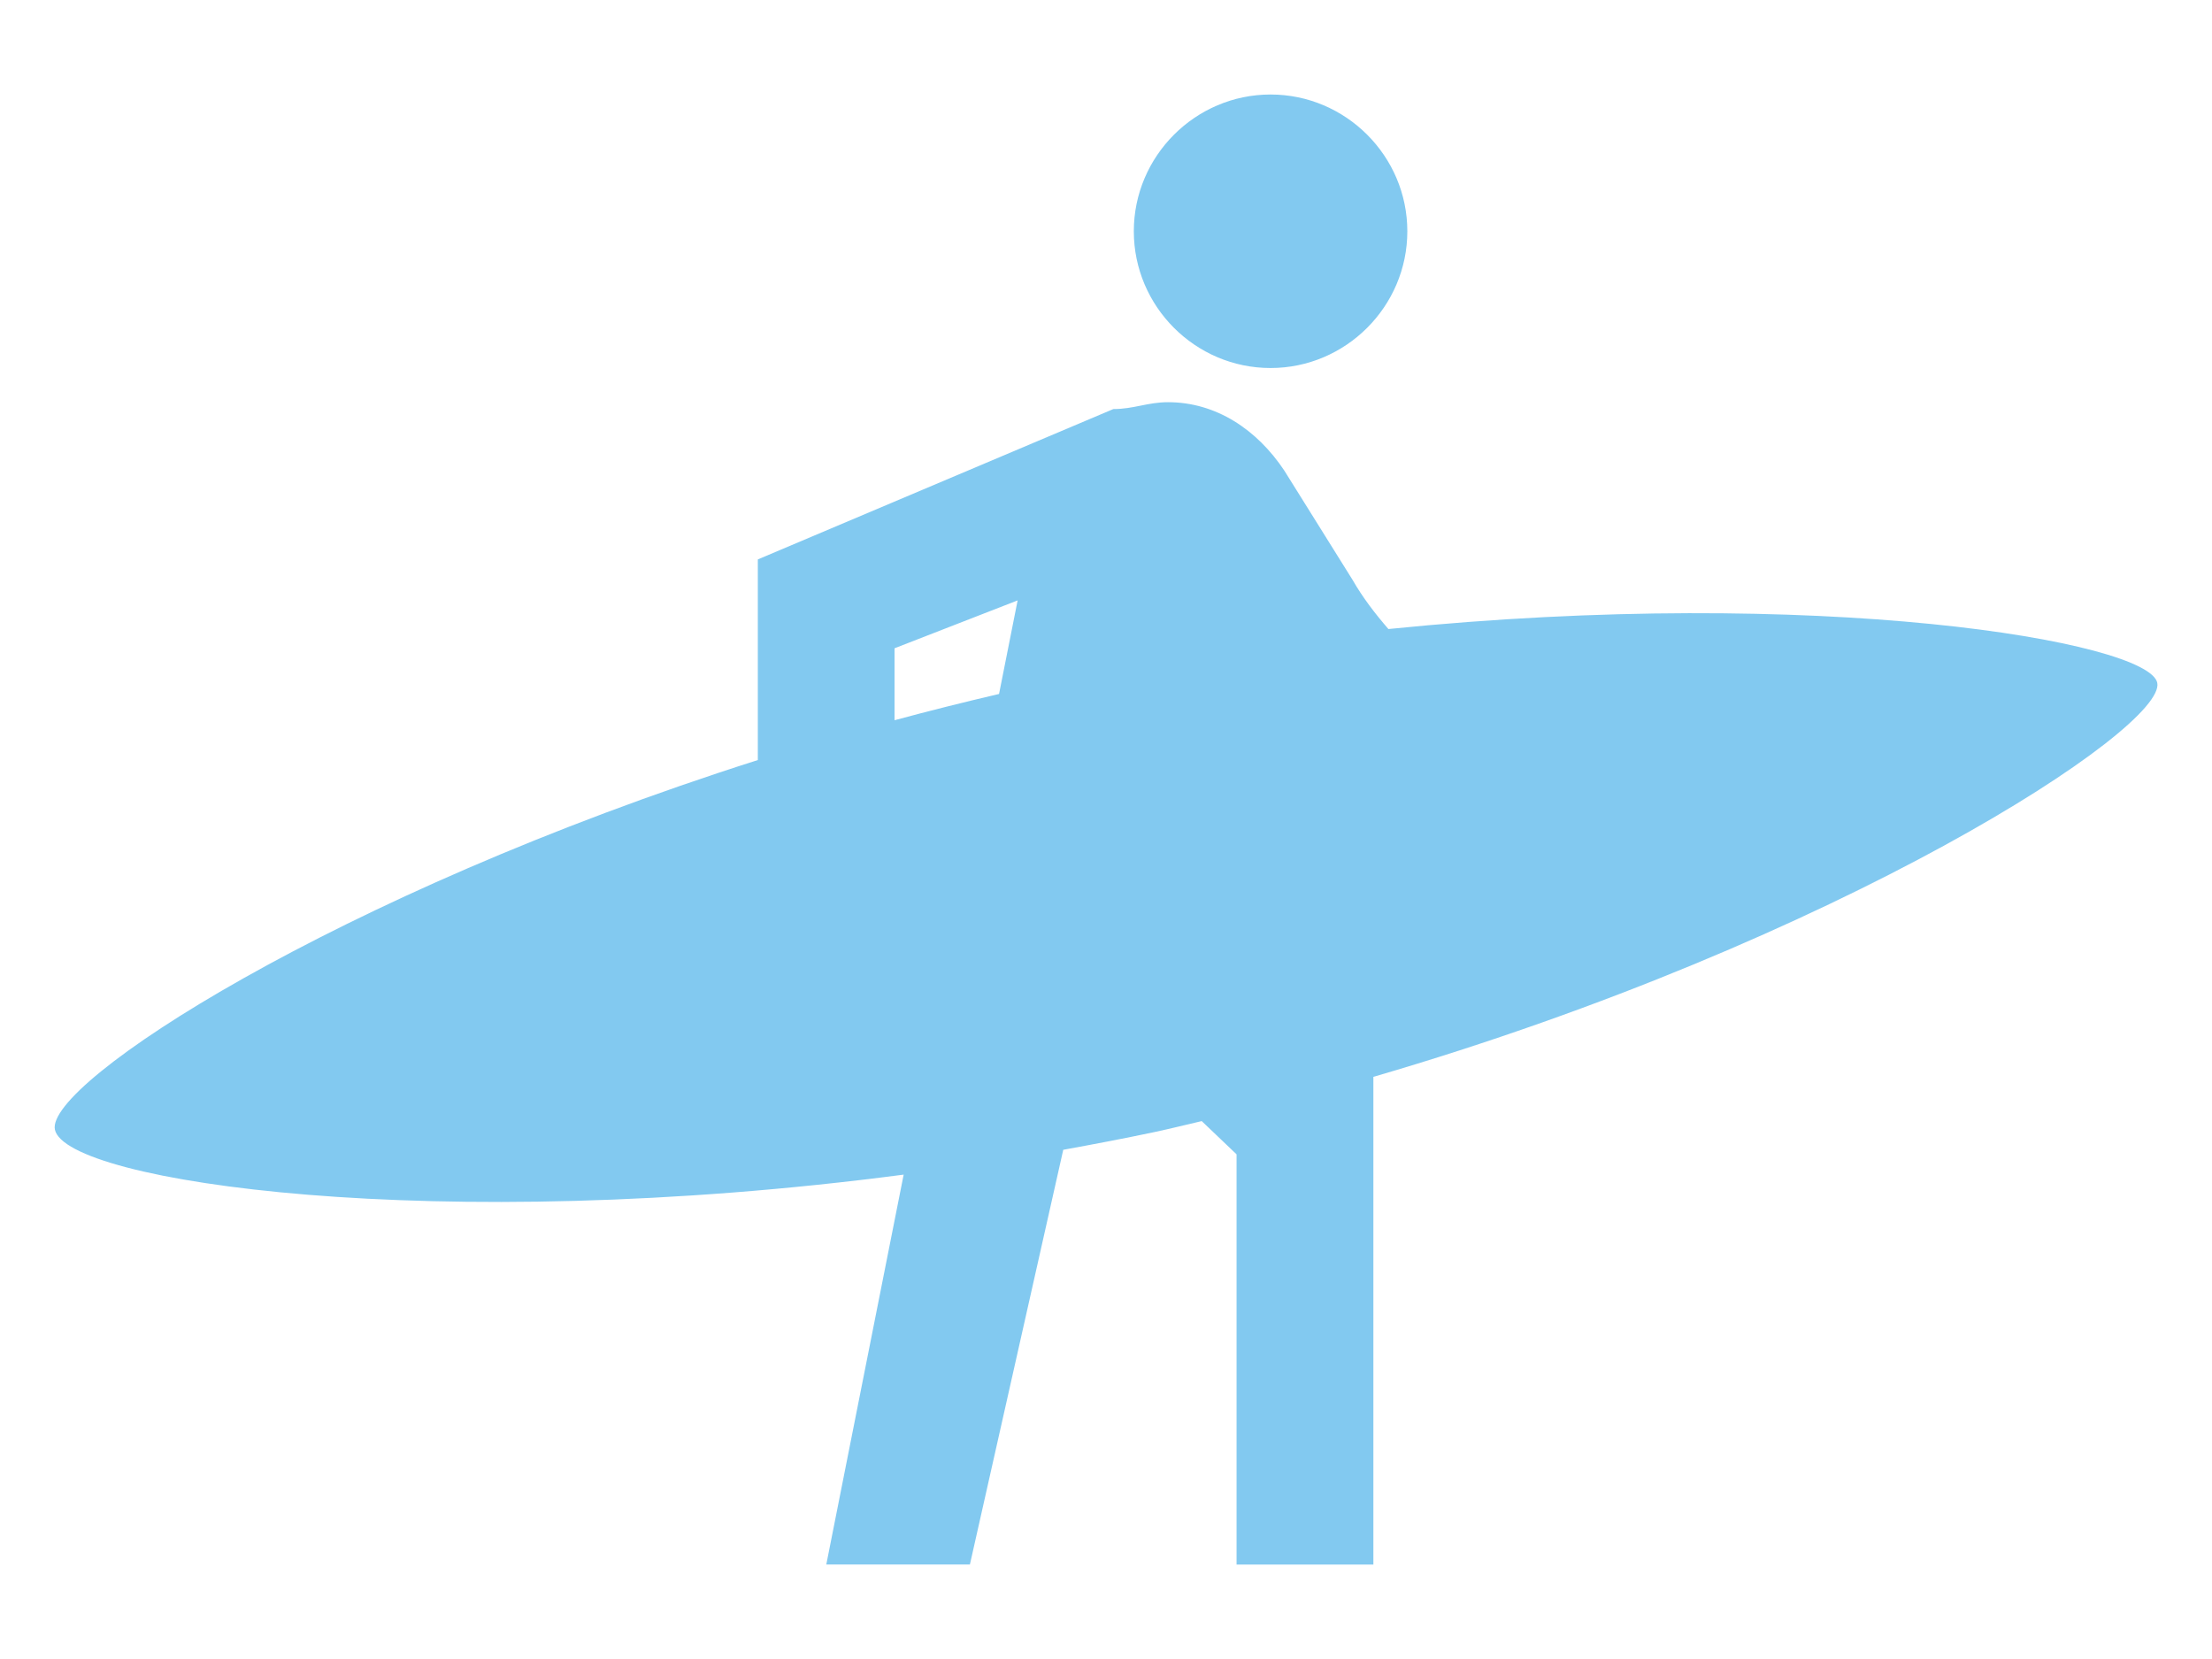 <?xml version="1.0" encoding="utf-8"?>
<!-- Generator: Adobe Illustrator 15.0.0, SVG Export Plug-In . SVG Version: 6.00 Build 0)  -->
<!DOCTYPE svg PUBLIC "-//W3C//DTD SVG 1.1//EN" "http://www.w3.org/Graphics/SVG/1.1/DTD/svg11.dtd">
<svg version="1.1" xmlns="http://www.w3.org/2000/svg" xmlns:xlink="http://www.w3.org/1999/xlink" x="0px" y="0px" width="40px"
	 height="30px" viewBox="0 0 40 30" enable-background="new 0 0 40 30" xml:space="preserve">
<g id="Layer_1">
</g>
<g id="Layer_4" display="none">
	<g display="inline">
		<path fill="#82C9F0" d="M24.493,2.868c-2.983-2.985-8.442-2.387-12.181,1.351c-2.041,2.042-3.214,4.937-3.239,6.964
			c-0.026,2.016,0.331,4.963-1.723,7.016l-5.408,5.408l1.812,1.811l5.408-5.406c2.054-2.055,5-1.697,7.016-1.721
			c2.018-0.025,4.924-1.199,6.963-3.243C26.866,11.312,27.479,5.853,24.493,2.868z M12.758,14.591
			c-1.951-1.953-1.338-5.882,1.353-8.573c2.692-2.691,6.608-3.304,8.573-1.352c1.949,1.951,1.34,5.879-1.353,8.572
			C18.639,15.929,14.723,16.541,12.758,14.591z"/>
		<path fill="#82C9F0" d="M22.557,21.375c0.675,0,1.323,0.268,1.799,0.754c0.993,0.994,0.993,2.615,0,3.611
			c-0.476,0.469-1.124,0.74-1.799,0.74c-0.677,0-1.328-0.271-1.799-0.752c-0.993-1.002-0.993-2.617,0-3.613
			C21.229,21.643,21.88,21.375,22.557,21.375 M22.557,18.824c-1.301,0-2.616,0.5-3.611,1.492c-1.989,1.99-1.989,5.217,0,7.221
			c0.995,0.994,2.311,1.492,3.611,1.492c1.298,0,2.611-0.498,3.609-1.492c1.99-1.988,1.99-5.217,0-7.221
			C25.168,19.324,23.854,18.824,22.557,18.824L22.557,18.824z"/>
	</g>
</g>
<g id="Layer_3" display="none">
	<g display="inline">
		<path fill="#FFFFFF" d="M24.493,2.868c-2.983-2.985-8.442-2.387-12.181,1.351c-2.041,2.042-3.214,4.937-3.239,6.964
			c-0.026,2.016,0.331,4.963-1.723,7.016l-5.408,5.408l1.812,1.811l5.408-5.406c2.054-2.055,5-1.697,7.016-1.721
			c2.018-0.025,4.924-1.199,6.963-3.243C26.866,11.312,27.479,5.853,24.493,2.868z M12.758,14.591
			c-1.951-1.953-1.338-5.882,1.353-8.573c2.692-2.691,6.608-3.304,8.573-1.352c1.949,1.951,1.34,5.879-1.353,8.572
			C18.639,15.929,14.723,16.541,12.758,14.591z"/>
		<path fill="#FFFFFF" d="M22.557,21.375c0.675,0,1.323,0.268,1.799,0.754c0.993,0.994,0.993,2.615,0,3.611
			c-0.476,0.469-1.124,0.74-1.799,0.74c-0.677,0-1.328-0.271-1.799-0.752c-0.993-1.002-0.993-2.617,0-3.613
			C21.229,21.643,21.88,21.375,22.557,21.375 M22.557,18.824c-1.301,0-2.616,0.5-3.611,1.492c-1.989,1.99-1.989,5.217,0,7.221
			c0.995,0.994,2.311,1.492,3.611,1.492c1.298,0,2.611-0.498,3.609-1.492c1.99-1.988,1.99-5.217,0-7.221
			C25.168,19.324,23.854,18.824,22.557,18.824L22.557,18.824z"/>
	</g>
</g>
<g id="Layer_5" display="none">
	<g display="inline">
		<circle fill="#82C9F0" cx="24.775" cy="25.44" r="2.095"/>
		<path fill="#82C9F0" d="M21.283,6.474L10.112,1v25.138H7.319v-2.417c-2.5,0.49-4.189,1.384-4.189,2.417
			c0,1.536,3.756,2.794,8.379,2.794c4.622,0,8.38-1.258,8.38-2.794c0-1.383-3.018-2.528-6.984-2.751V10.748L21.283,6.474z"/>
	</g>
</g>
<g id="Layer_6" display="none">
	<g display="inline">
		<circle fill="#FFFFFF" cx="24.775" cy="25.44" r="2.095"/>
		<path fill="#FFFFFF" d="M21.283,6.474L10.112,1v25.138H7.319v-2.417c-2.5,0.49-4.189,1.384-4.189,2.417
			c0,1.536,3.756,2.794,8.379,2.794c4.622,0,8.38-1.258,8.38-2.794c0-1.383-3.018-2.528-6.984-2.751V10.748L21.283,6.474z"/>
	</g>
</g>
<g id="Layer_7" display="none">
	<path display="inline" fill="#82C9F0" d="M19.819,11.707c-0.247-3.853-1.81-7.608-4.736-10.536
		c-2.955,2.956-4.584,6.711-4.903,10.536c1.768,0.94,3.399,2.154,4.82,3.632C16.421,13.876,18.053,12.66,19.819,11.707z
		 M10.844,15.368c-0.193-0.139-0.415-0.263-0.621-0.401C10.429,15.118,10.65,15.229,10.844,15.368z M19.709,15.022
		c-0.181,0.125-0.371,0.221-0.553,0.358C19.338,15.243,19.528,15.146,19.709,15.022z M15,19.745
		c-2.969-4.53-8.036-7.527-13.809-7.527c0,7.347,4.64,13.562,11.088,15.868c0.871,0.316,1.783,0.553,2.721,0.703
		c0.938-0.164,1.837-0.4,2.722-0.703c6.449-2.306,11.088-8.521,11.088-15.868C23.038,12.218,17.97,15.215,15,19.745z"/>
</g>
<g id="Layer_8" display="none">
	<path display="inline" fill="#FFFFFF" d="M19.819,11.707c-0.247-3.853-1.81-7.608-4.736-10.536
		c-2.955,2.956-4.584,6.711-4.903,10.536c1.768,0.94,3.399,2.154,4.82,3.632C16.421,13.876,18.053,12.66,19.819,11.707z
		 M10.844,15.368c-0.193-0.139-0.415-0.263-0.621-0.401C10.429,15.118,10.65,15.229,10.844,15.368z M19.709,15.022
		c-0.181,0.125-0.371,0.221-0.553,0.358C19.338,15.243,19.528,15.146,19.709,15.022z M15,19.745
		c-2.969-4.53-8.036-7.527-13.809-7.527c0,7.347,4.64,13.562,11.088,15.868c0.871,0.316,1.783,0.553,2.721,0.703
		c0.938-0.164,1.837-0.4,2.722-0.703c6.449-2.306,11.088-8.521,11.088-15.868C23.038,12.218,17.97,15.215,15,19.745z"/>
</g>
<g id="Layer_9">
	<g>
		<path fill="#82C9F0" d="M22.976,6.655c1.359,0,2.473-1.113,2.473-2.473c0-1.36-1.113-2.473-2.473-2.473
			c-1.36,0-2.473,1.113-2.473,2.473C20.503,5.542,21.615,6.655,22.976,6.655z"/>
		<path fill="#82C9F0" d="M39.01,12.347c-0.159-0.751-6.121-1.761-13.903-0.972c-0.242-0.279-0.466-0.571-0.647-0.887l-1.236-1.979
			c-0.494-0.742-1.235-1.236-2.102-1.236c-0.371,0-0.618,0.124-0.989,0.124l-6.429,2.719v3.628
			c-7.657,2.437-12.889,5.848-12.711,6.684c0.201,0.943,6.88,1.925,15.348,0.813l-1.399,7.05h2.597l1.688-7.499
			c0.544-0.099,1.092-0.203,1.646-0.32c0.291-0.062,0.571-0.132,0.858-0.199l0.63,0.601v7.418h2.474v-8.819
			C33.276,17.013,39.183,13.161,39.01,12.347z M16.176,13.024v-1.301l2.226-0.866l-0.336,1.692
			C17.424,12.699,16.794,12.857,16.176,13.024z"/>
	</g>
</g>
<g id="Layer_10" display="none">
	<g display="inline">
		<path fill="#FFFFFF" d="M22.976,6.655c1.359,0,2.473-1.113,2.473-2.473c0-1.36-1.113-2.473-2.473-2.473
			c-1.36,0-2.473,1.113-2.473,2.473C20.503,5.542,21.615,6.655,22.976,6.655z"/>
		<path fill="#FFFFFF" d="M39.01,12.347c-0.159-0.751-6.121-1.761-13.903-0.972c-0.242-0.279-0.466-0.571-0.647-0.887l-1.236-1.979
			c-0.494-0.742-1.235-1.236-2.102-1.236c-0.371,0-0.618,0.124-0.989,0.124l-6.429,2.719v3.628
			c-7.657,2.437-12.889,5.848-12.711,6.684c0.201,0.943,6.88,1.925,15.348,0.813l-1.399,7.05h2.597l1.688-7.499
			c0.544-0.099,1.092-0.203,1.646-0.32c0.291-0.062,0.571-0.132,0.858-0.199l0.63,0.601v7.418h2.474v-8.819
			C33.276,17.013,39.183,13.161,39.01,12.347z M16.176,13.024v-1.301l2.226-0.866l-0.336,1.692
			C17.424,12.699,16.794,12.857,16.176,13.024z"/>
	</g>
</g>
<g id="Layer_11" display="none">
	<path display="inline" fill="#82C9F0" d="M19.453,14.274V5.562l-4.357-4.356l-4.355,4.356v2.904H2.029v20.329h26.136V14.274H19.453
		z M7.837,25.889H4.933v-2.902h2.904V25.889z M7.837,20.082H4.933v-2.904h2.904V20.082z M7.837,14.274H4.933V11.37h2.904V14.274z
		 M16.55,25.889h-2.905v-2.902h2.905V25.889z M16.55,20.082h-2.905v-2.904h2.905V20.082z M16.55,14.274h-2.905V11.37h2.905V14.274z
		 M16.55,8.466h-2.905V5.562h2.905V8.466z M25.262,25.889h-2.905v-2.902h2.905V25.889z M25.262,20.082h-2.905v-2.904h2.905V20.082z"
		/>
</g>
<g id="Layer_12" display="none">
	<path display="inline" fill="#FFFFFF" d="M19.453,14.274V5.562l-4.357-4.356l-4.355,4.356v2.904H2.029v20.329h26.136V14.274H19.453
		z M7.837,25.889H4.933v-2.902h2.904V25.889z M7.837,20.082H4.933v-2.904h2.904V20.082z M7.837,14.274H4.933V11.37h2.904V14.274z
		 M16.55,25.889h-2.905v-2.902h2.905V25.889z M16.55,20.082h-2.905v-2.904h2.905V20.082z M16.55,14.274h-2.905V11.37h2.905V14.274z
		 M16.55,8.466h-2.905V5.562h2.905V8.466z M25.262,25.889h-2.905v-2.902h2.905V25.889z M25.262,20.082h-2.905v-2.904h2.905V20.082z"
		/>
</g>
<g id="Layer_13" display="none">
	<path display="inline" fill="#82C9F0" d="M14.979,22.925l8.488,5.122l-2.252-9.654l7.499-6.496l-9.874-0.838l-3.861-9.105
		l-3.858,9.105l-9.875,0.838l7.499,6.496l-2.252,9.654L14.979,22.925z"/>
</g>
<g id="Layer_14" display="none">
	<path display="inline" fill="#FFFFFF" d="M14.979,22.925l8.488,5.122l-2.252-9.654l7.499-6.496l-9.874-0.838l-3.861-9.105
		l-3.858,9.105l-9.875,0.838l7.499,6.496l-2.252,9.654L14.979,22.925z"/>
</g>
<g id="Layer_15" display="none">
	<path display="inline" fill="#82C9F0" d="M19.849,15.614c2.053,0,3.696-1.656,3.696-3.708s-1.644-3.708-3.696-3.708
		c-2.051,0-3.706,1.656-3.706,3.708S17.798,15.614,19.849,15.614z M9.963,15.614c2.052,0,3.695-1.656,3.695-3.708
		s-1.644-3.708-3.695-3.708s-3.707,1.656-3.707,3.708S7.911,15.614,9.963,15.614z M9.963,18.085c-2.879,0-8.65,1.445-8.65,4.325
		v3.09h17.301v-3.09C18.613,19.53,12.842,18.085,9.963,18.085z M19.849,18.085c-0.358,0-0.766,0.024-1.199,0.062
		c1.435,1.039,2.436,2.434,2.436,4.264v3.09H28.5v-3.09C28.5,19.53,22.729,18.085,19.849,18.085z"/>
</g>
</svg>

